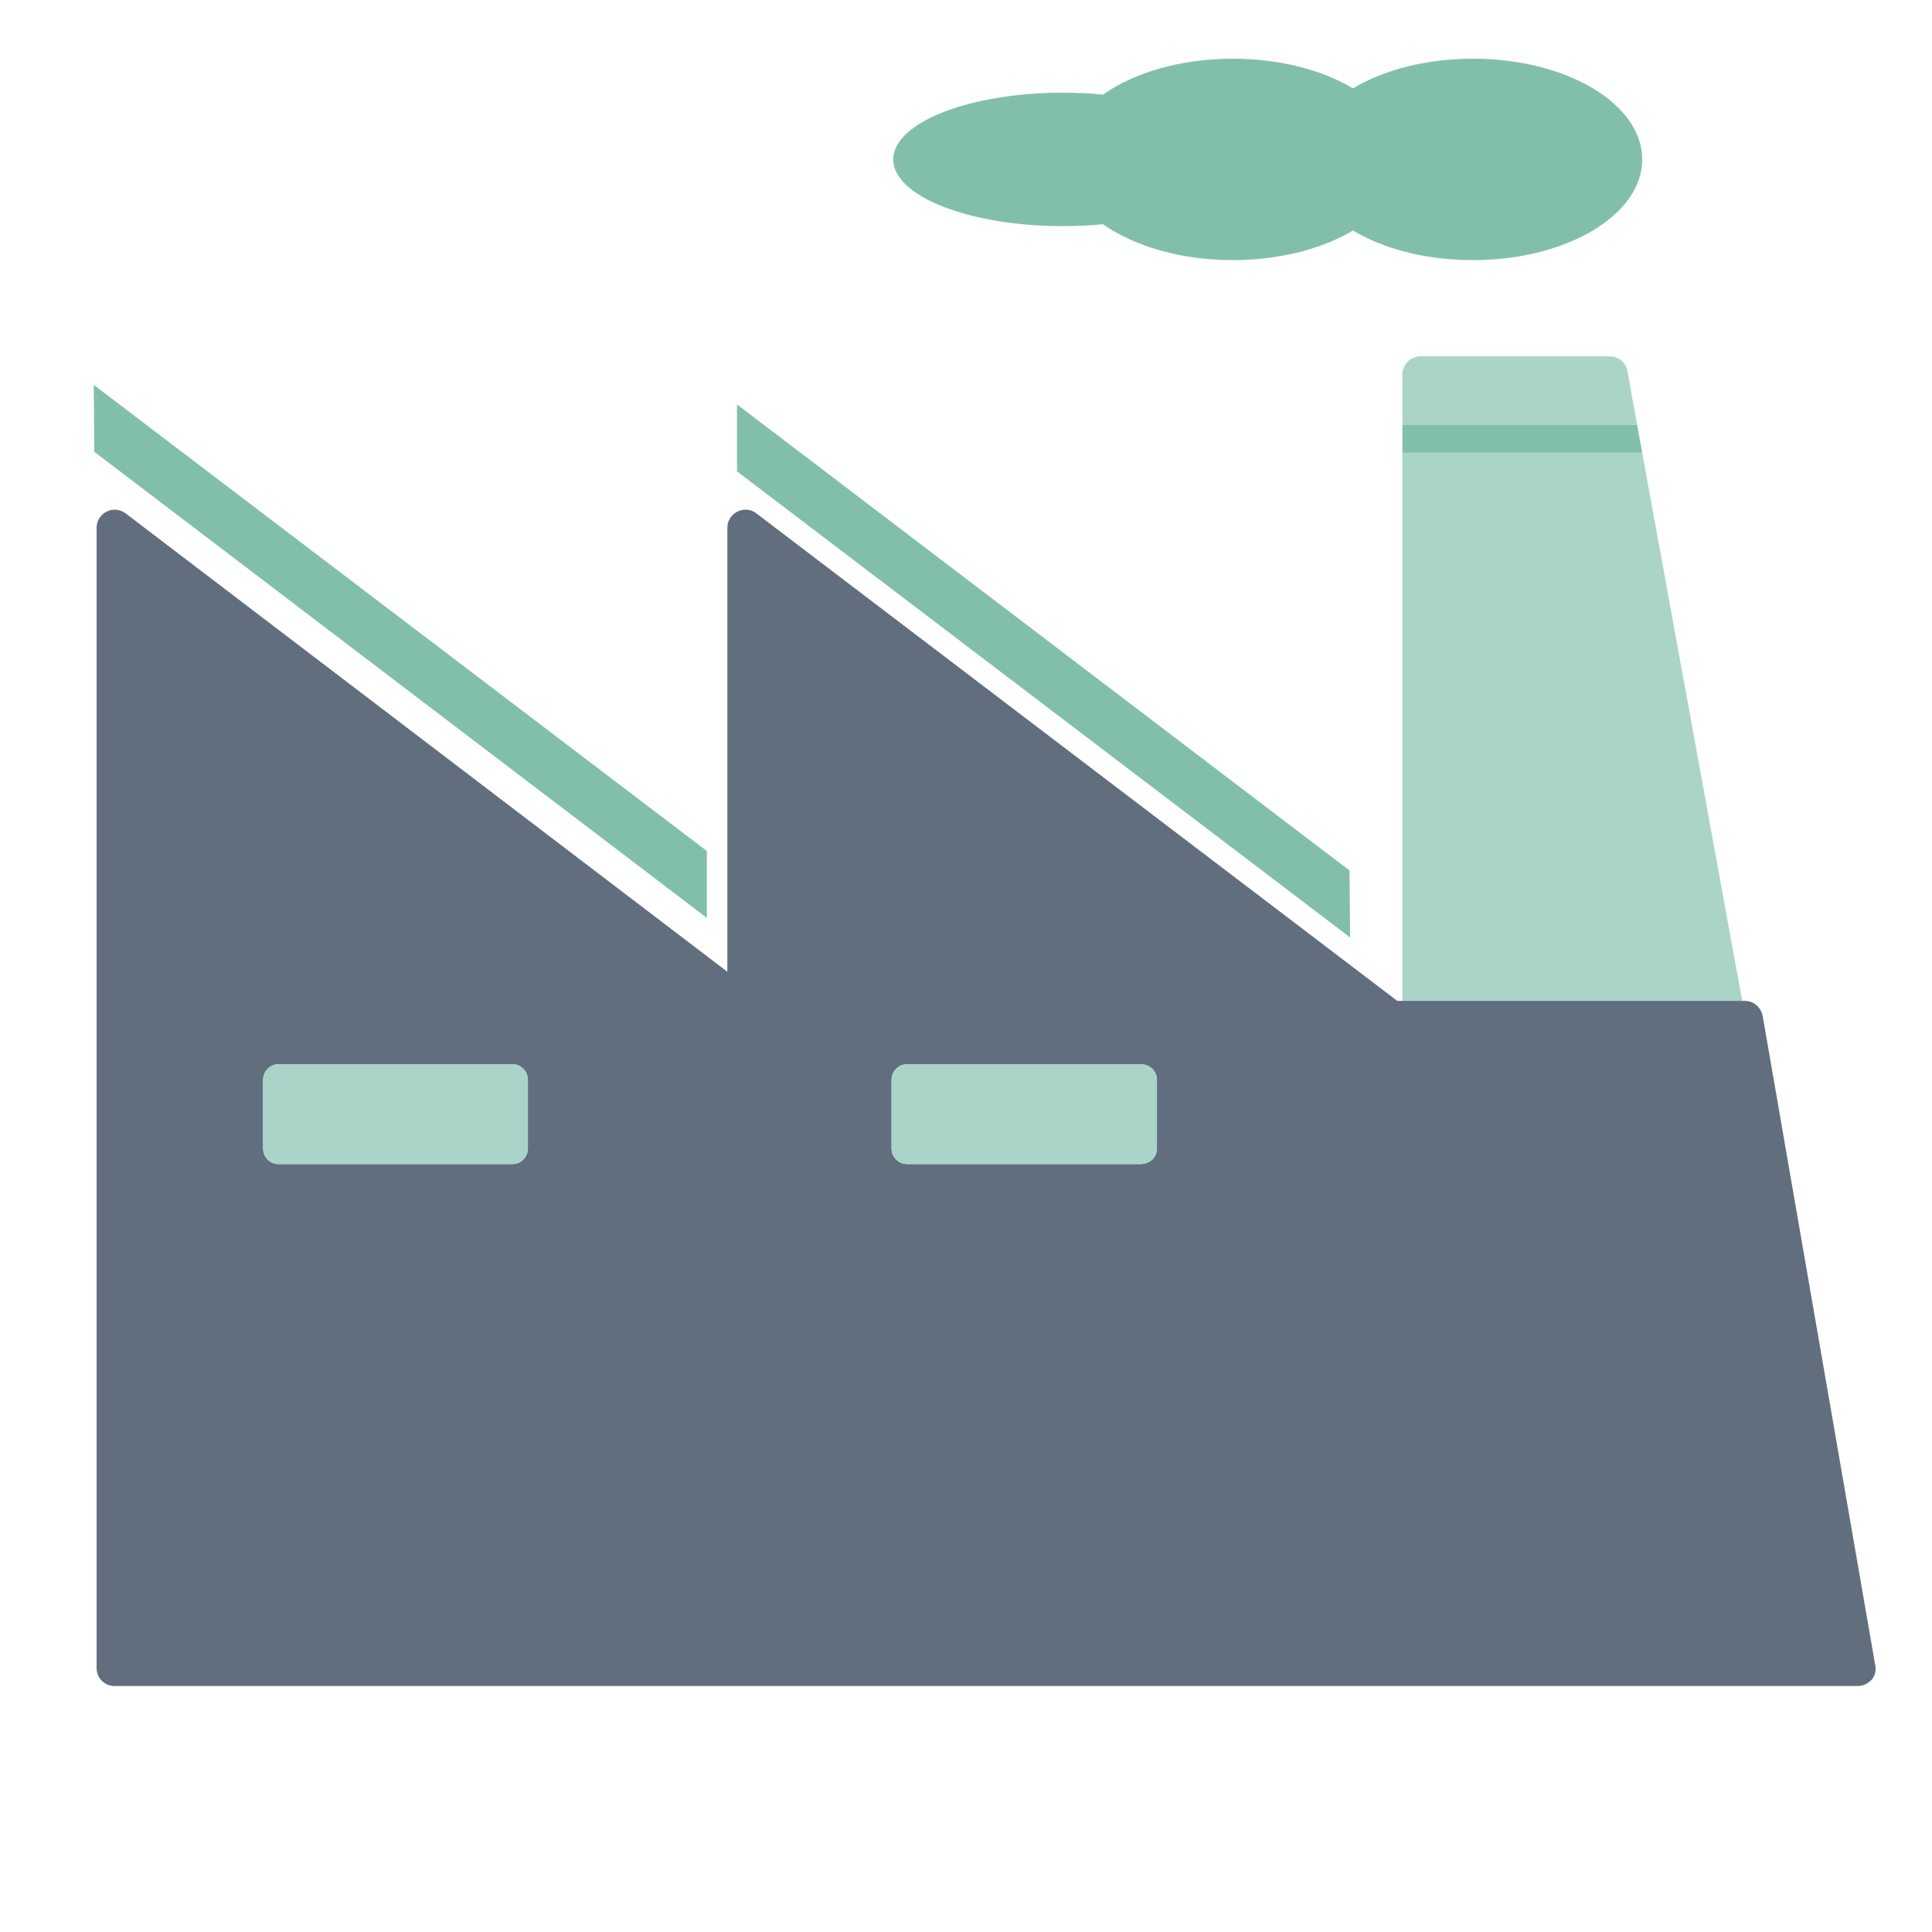<?xml version="1.0" encoding="UTF-8" standalone="no"?>
<!DOCTYPE svg PUBLIC "-//W3C//DTD SVG 1.1//EN" "http://www.w3.org/Graphics/SVG/1.1/DTD/svg11.dtd">
<svg width="100%" height="100%" viewBox="0 0 34 34" version="1.1" xmlns="http://www.w3.org/2000/svg" xmlns:xlink="http://www.w3.org/1999/xlink" xml:space="preserve" xmlns:serif="http://www.serif.com/" style="fill-rule:evenodd;clip-rule:evenodd;stroke-linejoin:round;stroke-miterlimit:2;">
    <g transform="matrix(1,0,0,1,-1040,-841)">
        <g>
            <g>
                <path d="M1068.33,847.271L1065,847.271C1064.92,847.271 1064.83,847.306 1064.77,847.365C1064.72,847.424 1064.68,847.506 1064.68,847.59L1064.68,848.473L1068.81,848.473L1068.64,847.532C1068.62,847.382 1068.48,847.271 1068.33,847.271Z" style="fill:rgb(170,212,200);fill-rule:nonzero;"/>
                <path d="M1064.68,858.614L1070.66,858.614L1068.9,848.968L1064.68,848.968L1064.68,858.614Z" style="fill:rgb(170,212,200);fill-rule:nonzero;"/>
                <path d="M1064.68,848.968L1068.9,848.968L1068.81,848.473L1064.68,848.473L1064.68,848.968Z" style="fill:rgb(130,191,171);fill-rule:nonzero;"/>
                <path d="M1060.36,861.212C1060.36,861.286 1060.33,861.354 1060.28,861.406C1060.22,861.458 1060.15,861.486 1060.08,861.486L1055.97,861.486C1055.89,861.486 1055.82,861.458 1055.77,861.406C1055.72,861.355 1055.69,861.285 1055.69,861.212L1055.69,860.003C1055.69,859.931 1055.72,859.859 1055.77,859.809C1055.82,859.758 1055.89,859.728 1055.97,859.728L1060.08,859.728C1060.15,859.728 1060.22,859.757 1060.28,859.81C1060.33,859.86 1060.36,859.93 1060.36,860.003L1060.36,861.212ZM1049.29,861.212C1049.29,861.286 1049.26,861.354 1049.21,861.406C1049.16,861.458 1049.09,861.486 1049.02,861.486L1044.9,861.486C1044.83,861.486 1044.76,861.458 1044.71,861.406C1044.66,861.355 1044.63,861.285 1044.63,861.212L1044.63,860.003C1044.63,859.931 1044.66,859.859 1044.71,859.809C1044.76,859.758 1044.83,859.728 1044.9,859.728L1049.02,859.728C1049.09,859.728 1049.16,859.757 1049.21,859.81C1049.26,859.86 1049.29,859.93 1049.29,860.003L1049.29,861.212ZM1070.71,858.614L1070.66,858.614L1064.68,858.614L1064.59,858.614L1053.31,850.034C1053.22,849.961 1053.09,849.948 1052.98,850.002C1052.87,850.056 1052.8,850.166 1052.8,850.286L1052.8,858.101L1042.21,850.034C1042.11,849.961 1041.98,849.948 1041.88,850.002C1041.77,850.056 1041.7,850.166 1041.7,850.286L1041.7,870.353C1041.7,870.437 1041.73,870.518 1041.79,870.578C1041.85,870.637 1041.93,870.671 1042.02,870.671L1072.69,870.671C1072.79,870.671 1072.87,870.63 1072.94,870.558C1073,870.485 1073.02,870.393 1073,870.3L1071.02,858.878C1070.99,858.726 1070.86,858.614 1070.71,858.614Z" style="fill:rgb(97,110,125);fill-rule:nonzero;"/>
                <path d="M1044.9,859.728C1044.83,859.728 1044.76,859.758 1044.71,859.809C1044.66,859.859 1044.63,859.931 1044.63,860.003L1044.63,861.212C1044.63,861.285 1044.66,861.355 1044.71,861.406C1044.76,861.458 1044.83,861.486 1044.9,861.486L1049.02,861.486C1049.09,861.486 1049.16,861.458 1049.21,861.406C1049.26,861.354 1049.29,861.286 1049.29,861.212L1049.29,860.003C1049.29,859.93 1049.26,859.86 1049.21,859.81C1049.16,859.757 1049.09,859.728 1049.02,859.728L1044.9,859.728Z" style="fill:rgb(170,212,200);fill-rule:nonzero;"/>
                <path d="M1055.97,859.728C1055.89,859.728 1055.82,859.758 1055.77,859.809C1055.72,859.859 1055.69,859.931 1055.69,860.003L1055.69,861.212C1055.69,861.285 1055.72,861.355 1055.77,861.406C1055.82,861.458 1055.89,861.486 1055.97,861.486L1060.08,861.486C1060.15,861.486 1060.22,861.458 1060.28,861.406C1060.33,861.354 1060.36,861.286 1060.36,861.212L1060.36,860.003C1060.36,859.93 1060.33,859.86 1060.28,859.81C1060.22,859.757 1060.15,859.728 1060.08,859.728L1055.97,859.728Z" style="fill:rgb(170,212,200);fill-rule:nonzero;"/>
                <path d="M1041.66,848.951L1052.44,857.154L1052.44,855.977L1041.65,847.774L1041.66,848.951Z" style="fill:rgb(130,191,171);fill-rule:nonzero;"/>
                <path d="M1052.97,849.295L1063.76,857.498L1063.75,856.32L1052.97,848.117L1052.97,849.295Z" style="fill:rgb(130,191,171);fill-rule:nonzero;"/>
                <path d="M1063.81,842.555C1063.27,842.232 1062.52,842.033 1061.69,842.033C1060.78,842.033 1059.96,842.278 1059.41,842.665C1059.19,842.643 1058.95,842.631 1058.71,842.631C1057.06,842.631 1055.72,843.157 1055.72,843.806C1055.72,844.454 1057.06,844.98 1058.71,844.98C1058.95,844.98 1059.19,844.968 1059.41,844.946C1059.96,845.332 1060.78,845.578 1061.69,845.578C1062.52,845.578 1063.27,845.379 1063.81,845.057C1064.35,845.379 1065.09,845.578 1065.92,845.578C1067.57,845.578 1068.9,844.784 1068.9,843.806C1068.9,842.827 1067.57,842.033 1065.92,842.033C1065.09,842.033 1064.35,842.232 1063.81,842.555Z" style="fill:rgb(130,191,171);fill-rule:nonzero;"/>
            </g>
        </g>
    </g>
</svg>
